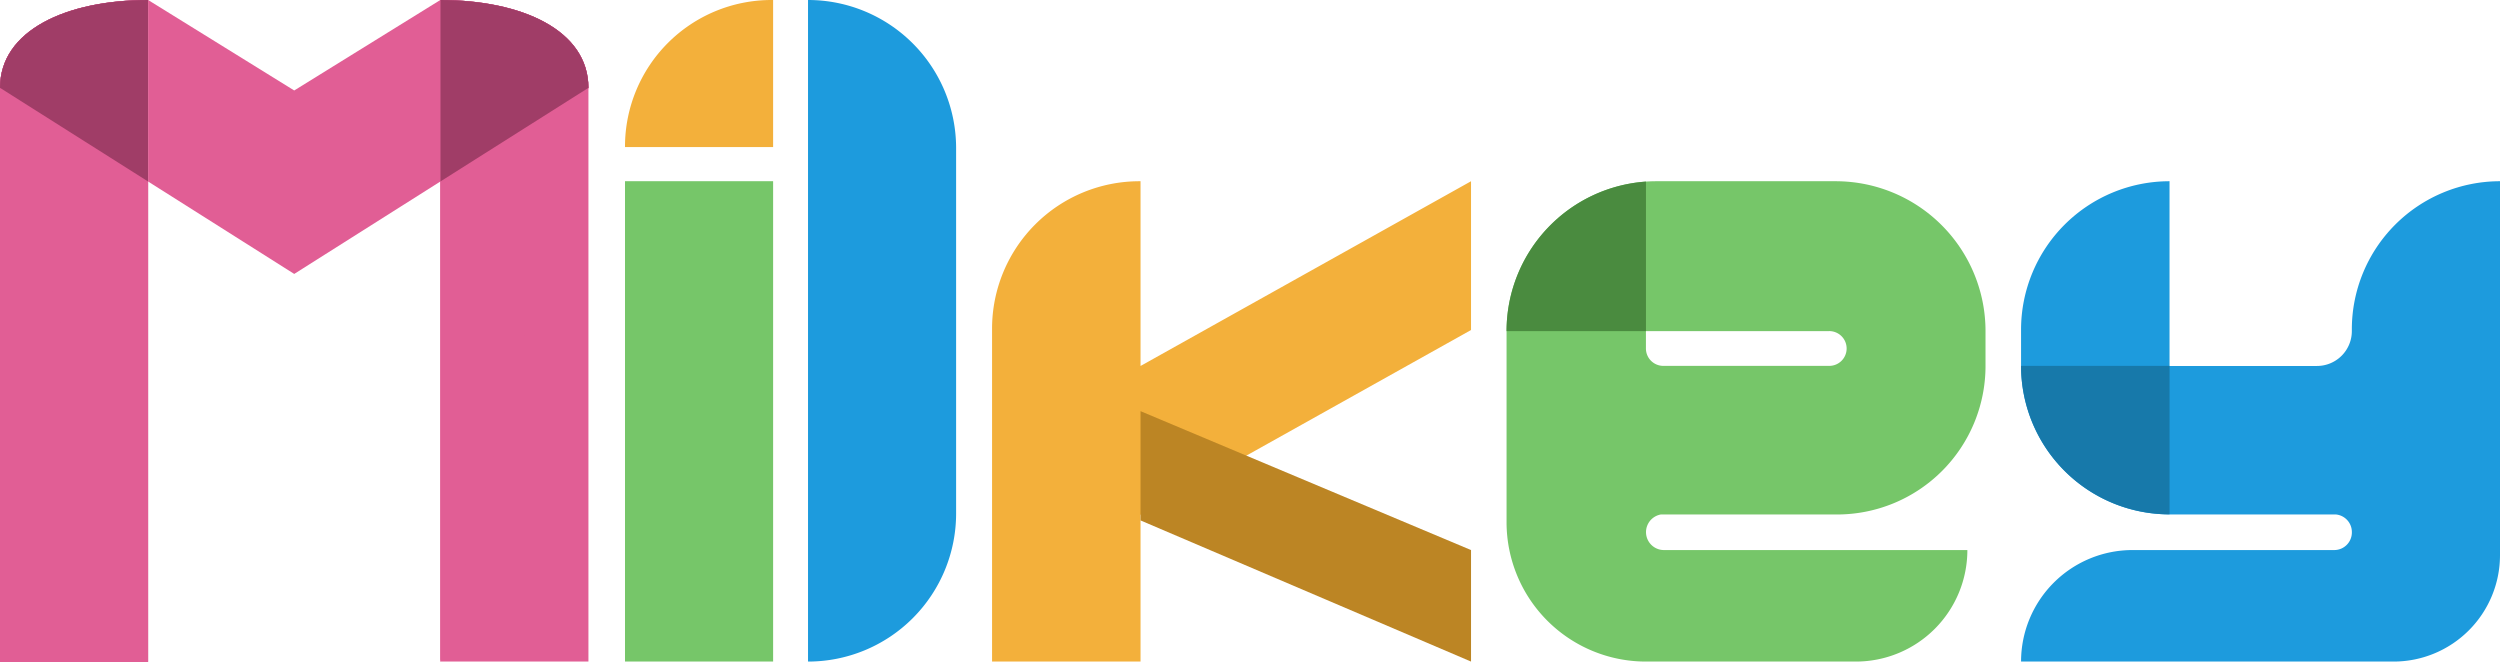 <svg xmlns="http://www.w3.org/2000/svg" viewBox="0 0 1831.64 485.01"><defs><style>.cls-1{fill:#e15e95;}.cls-2{fill:#a03d67;}.cls-3{fill:#76c669;}.cls-4{fill:#f3b03b;}.cls-5{fill:#1d9bdd;}.cls-6{fill:#bc8524;}.cls-7{fill:#4a8b3f;}.cls-8{fill:#1779aa;}</style></defs><g id="レイヤー_2" data-name="レイヤー 2"><g id="レイヤー_2-2" data-name="レイヤー 2"><path class="cls-1" d="M108.52,485H0V64.35C0,22.25,48.59,0,108.52,0h0Z"/><path class="cls-2" d="M108.52,133,0,64.35H0C0,22.25,48.59,0,108.52,0h0Z"/><path class="cls-1" d="M0,64.35C0,22.25,48.59,0,108.52,0h0V485"/><path class="cls-2" d="M0,64.35C0,22.25,48.59,0,108.52,0h0V133L0,64.35"/><path class="cls-1" d="M322.6,484.7H431.12V64.31C431.12,22.23,382.53,0,322.6,0h0Z"/><path class="cls-2" d="M322.6,133,431.12,64.35h0C431.12,22.25,382.53,0,322.6,0h0Z"/><path class="cls-1" d="M431.12,64.35C431.12,22.25,382.53,0,322.6,0h0V485"/><path class="cls-2" d="M431.12,64.35C431.12,22.25,382.53,0,322.6,0h0V133L431.12,64.35"/><polygon class="cls-1" points="322.6 0 215.56 66.29 108.52 0 108.53 133 215.56 200.7 215.56 200.71 215.56 200.7 215.56 200.71 215.56 200.7 322.6 133 322.6 0"/></g><g id="レイヤー_3" data-name="レイヤー 3"><rect class="cls-3" x="457.91" y="132.78" width="108.52" height="351.92"/><path class="cls-4" d="M565.29,0h1.14a0,0,0,0,1,0,0V107.76a0,0,0,0,1,0,0H457.91a0,0,0,0,1,0,0v-.38A107.38,107.38,0,0,1,565.29,0Z"/></g><g id="レイヤー_4" data-name="レイヤー 4"><path class="cls-5" d="M592,0h0a108.5,108.5,0,0,1,108.5,108.5V376.2A108.5,108.5,0,0,1,592,484.7h0a0,0,0,0,1,0,0V0a0,0,0,0,1,0,0Z"/></g><g id="レイヤー_5" data-name="レイヤー 5"><path class="cls-4" d="M835.62,268.13V132.78h-.78a108,108,0,0,0-108,108V484.7H835.62V377.17l242.14-135.38v-109Z"/><polygon class="cls-6" points="835.62 301.24 1077.76 403 1077.76 484.7 835.62 381.29 835.62 301.24"/></g><g id="レイヤー_6" data-name="レイヤー 6"><path class="cls-3" d="M1344.89,132.78H1213.6a109.81,109.81,0,0,0-109.81,109.81h0v25.54h0V382.59A102.11,102.11,0,0,0,1205.9,484.7h153.81A81.7,81.7,0,0,0,1441.4,403H1219.06a13.13,13.13,0,0,1-2.25-26.06H1345.9a108.81,108.81,0,0,0,108.8-108.81h0V242.59h0A109.81,109.81,0,0,0,1344.89,132.78Zm-5,135.28H1218.64a12.74,12.74,0,0,1-12.74-12.73V242.59h133.95a12.74,12.74,0,1,1,0,25.47Z"/><path class="cls-7" d="M1103.79,242.59h102.14V133.05A109.81,109.81,0,0,0,1103.79,242.59Z"/></g><g id="レイヤー_7" data-name="レイヤー 7"><path class="cls-5" d="M1831.64,132.78a108.54,108.54,0,0,0-108.55,108.54v1.24a25.57,25.57,0,0,1-25.57,25.57h-108V132.78h0a108.78,108.78,0,0,0-108.78,108.78v26.53a108.78,108.78,0,0,0,108.78,108.78h0v.07h122a12.92,12.92,0,0,1,11.59,12.91V390a12.9,12.9,0,0,1-12.83,13H1562.44a81.69,81.69,0,0,0-81.69,81.7h272.89a78,78,0,0,0,78-78V132.78Z"/><path class="cls-8" d="M1480.75,268.06v0a108.78,108.78,0,0,0,108.78,108.78h0V268.06Z"/></g></g></svg>